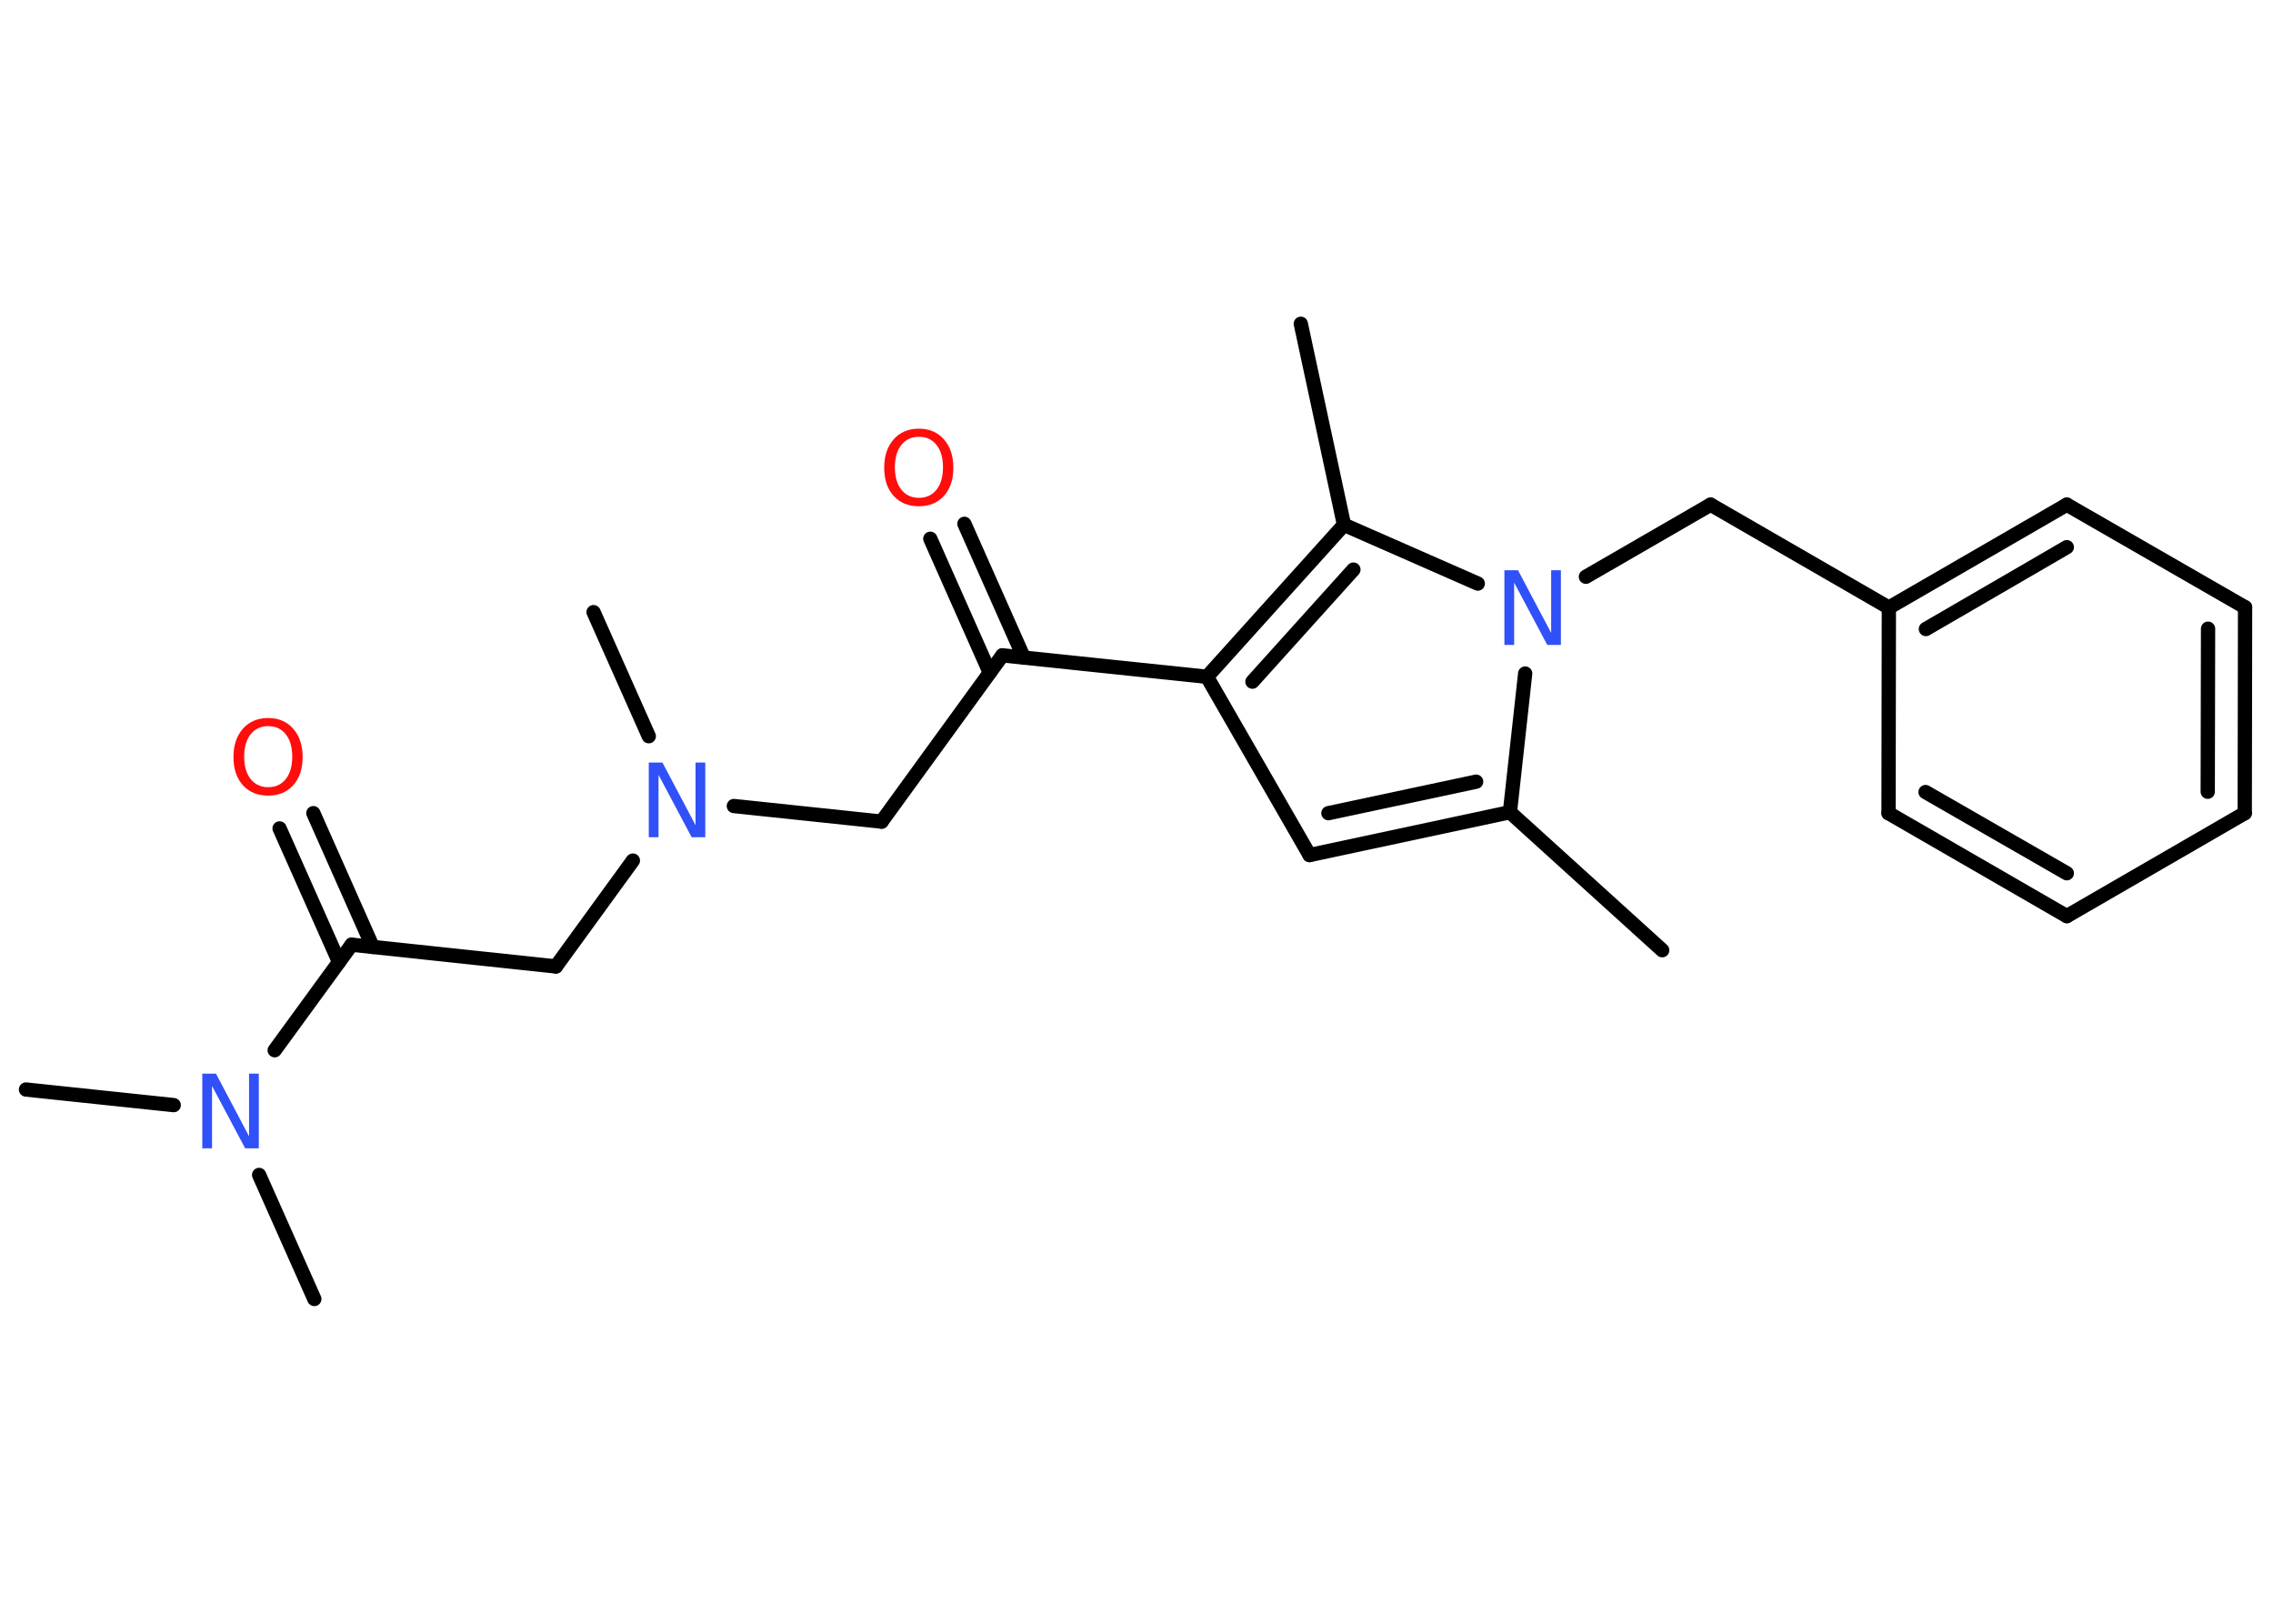 <?xml version='1.0' encoding='UTF-8'?>
<!DOCTYPE svg PUBLIC "-//W3C//DTD SVG 1.1//EN" "http://www.w3.org/Graphics/SVG/1.1/DTD/svg11.dtd">
<svg version='1.2' xmlns='http://www.w3.org/2000/svg' xmlns:xlink='http://www.w3.org/1999/xlink' width='70.0mm' height='50.0mm' viewBox='0 0 70.0 50.0'>
  <desc>Generated by the Chemistry Development Kit (http://github.com/cdk)</desc>
  <g stroke-linecap='round' stroke-linejoin='round' stroke='#000000' stroke-width='.44' fill='#3050F8'>
    <rect x='.0' y='.0' width='70.0' height='50.0' fill='#FFFFFF' stroke='none'/>
    <g id='mol1' class='mol'>
      <line id='mol1bnd1' class='bond' x1='51.19' y1='29.26' x2='46.5' y2='25.01'/>
      <g id='mol1bnd2' class='bond'>
        <line x1='40.33' y1='26.33' x2='46.5' y2='25.01'/>
        <line x1='40.91' y1='25.04' x2='45.46' y2='24.07'/>
      </g>
      <line id='mol1bnd3' class='bond' x1='40.33' y1='26.33' x2='37.17' y2='20.84'/>
      <line id='mol1bnd4' class='bond' x1='37.17' y1='20.84' x2='30.87' y2='20.18'/>
      <g id='mol1bnd5' class='bond'>
        <line x1='30.48' y1='20.71' x2='28.65' y2='16.59'/>
        <line x1='31.53' y1='20.25' x2='29.7' y2='16.13'/>
      </g>
      <line id='mol1bnd6' class='bond' x1='30.87' y1='20.18' x2='27.15' y2='25.3'/>
      <line id='mol1bnd7' class='bond' x1='27.15' y1='25.3' x2='22.6' y2='24.82'/>
      <line id='mol1bnd8' class='bond' x1='19.98' y1='22.67' x2='18.28' y2='18.85'/>
      <line id='mol1bnd9' class='bond' x1='19.49' y1='26.5' x2='17.12' y2='29.76'/>
      <line id='mol1bnd10' class='bond' x1='17.12' y1='29.76' x2='10.83' y2='29.09'/>
      <g id='mol1bnd11' class='bond'>
        <line x1='10.44' y1='29.62' x2='8.61' y2='25.51'/>
        <line x1='11.48' y1='29.16' x2='9.65' y2='25.04'/>
      </g>
      <line id='mol1bnd12' class='bond' x1='10.83' y1='29.09' x2='8.46' y2='32.34'/>
      <line id='mol1bnd13' class='bond' x1='5.35' y1='34.03' x2='.8' y2='33.55'/>
      <line id='mol1bnd14' class='bond' x1='7.98' y1='36.18' x2='9.68' y2='40.0'/>
      <g id='mol1bnd15' class='bond'>
        <line x1='41.39' y1='16.16' x2='37.17' y2='20.84'/>
        <line x1='41.68' y1='17.54' x2='38.57' y2='20.99'/>
      </g>
      <line id='mol1bnd16' class='bond' x1='41.39' y1='16.16' x2='40.06' y2='9.97'/>
      <line id='mol1bnd17' class='bond' x1='41.39' y1='16.16' x2='45.51' y2='17.97'/>
      <line id='mol1bnd18' class='bond' x1='46.5' y1='25.01' x2='46.97' y2='20.74'/>
      <line id='mol1bnd19' class='bond' x1='48.84' y1='17.76' x2='52.68' y2='15.54'/>
      <line id='mol1bnd20' class='bond' x1='52.68' y1='15.54' x2='58.17' y2='18.71'/>
      <g id='mol1bnd21' class='bond'>
        <line x1='63.65' y1='15.54' x2='58.17' y2='18.71'/>
        <line x1='63.65' y1='16.85' x2='59.31' y2='19.37'/>
      </g>
      <line id='mol1bnd22' class='bond' x1='63.65' y1='15.54' x2='69.14' y2='18.7'/>
      <g id='mol1bnd23' class='bond'>
        <line x1='69.13' y1='25.04' x2='69.14' y2='18.7'/>
        <line x1='67.99' y1='24.38' x2='68.0' y2='19.36'/>
      </g>
      <line id='mol1bnd24' class='bond' x1='69.13' y1='25.04' x2='63.65' y2='28.21'/>
      <g id='mol1bnd25' class='bond'>
        <line x1='58.16' y1='25.04' x2='63.65' y2='28.21'/>
        <line x1='59.3' y1='24.39' x2='63.65' y2='26.89'/>
      </g>
      <line id='mol1bnd26' class='bond' x1='58.17' y1='18.71' x2='58.16' y2='25.04'/>
      <path id='mol1atm6' class='atom' d='M28.3 13.45q-.34 .0 -.54 .25q-.2 .25 -.2 .69q.0 .44 .2 .69q.2 .25 .54 .25q.34 .0 .54 -.25q.2 -.25 .2 -.69q.0 -.44 -.2 -.69q-.2 -.25 -.54 -.25zM28.3 13.2q.48 .0 .77 .33q.29 .33 .29 .87q.0 .55 -.29 .87q-.29 .32 -.77 .32q-.49 .0 -.78 -.32q-.29 -.32 -.29 -.87q.0 -.54 .29 -.87q.29 -.33 .78 -.33z' stroke='none' fill='#FF0D0D'/>
      <path id='mol1atm8' class='atom' d='M19.98 23.48h.42l1.02 1.93v-1.93h.3v2.3h-.42l-1.02 -1.92v1.92h-.3v-2.3z' stroke='none'/>
      <path id='mol1atm12' class='atom' d='M8.26 22.36q-.34 .0 -.54 .25q-.2 .25 -.2 .69q.0 .44 .2 .69q.2 .25 .54 .25q.34 .0 .54 -.25q.2 -.25 .2 -.69q.0 -.44 -.2 -.69q-.2 -.25 -.54 -.25zM8.26 22.11q.48 .0 .77 .33q.29 .33 .29 .87q.0 .55 -.29 .87q-.29 .32 -.77 .32q-.49 .0 -.78 -.32q-.29 -.32 -.29 -.87q.0 -.54 .29 -.87q.29 -.33 .78 -.33z' stroke='none' fill='#FF0D0D'/>
      <path id='mol1atm13' class='atom' d='M6.23 33.06h.42l1.02 1.93v-1.93h.3v2.3h-.42l-1.02 -1.92v1.92h-.3v-2.3z' stroke='none'/>
      <path id='mol1atm18' class='atom' d='M46.33 17.56h.42l1.02 1.93v-1.93h.3v2.3h-.42l-1.02 -1.92v1.92h-.3v-2.3z' stroke='none'/>
    </g>
  </g>
</svg>
